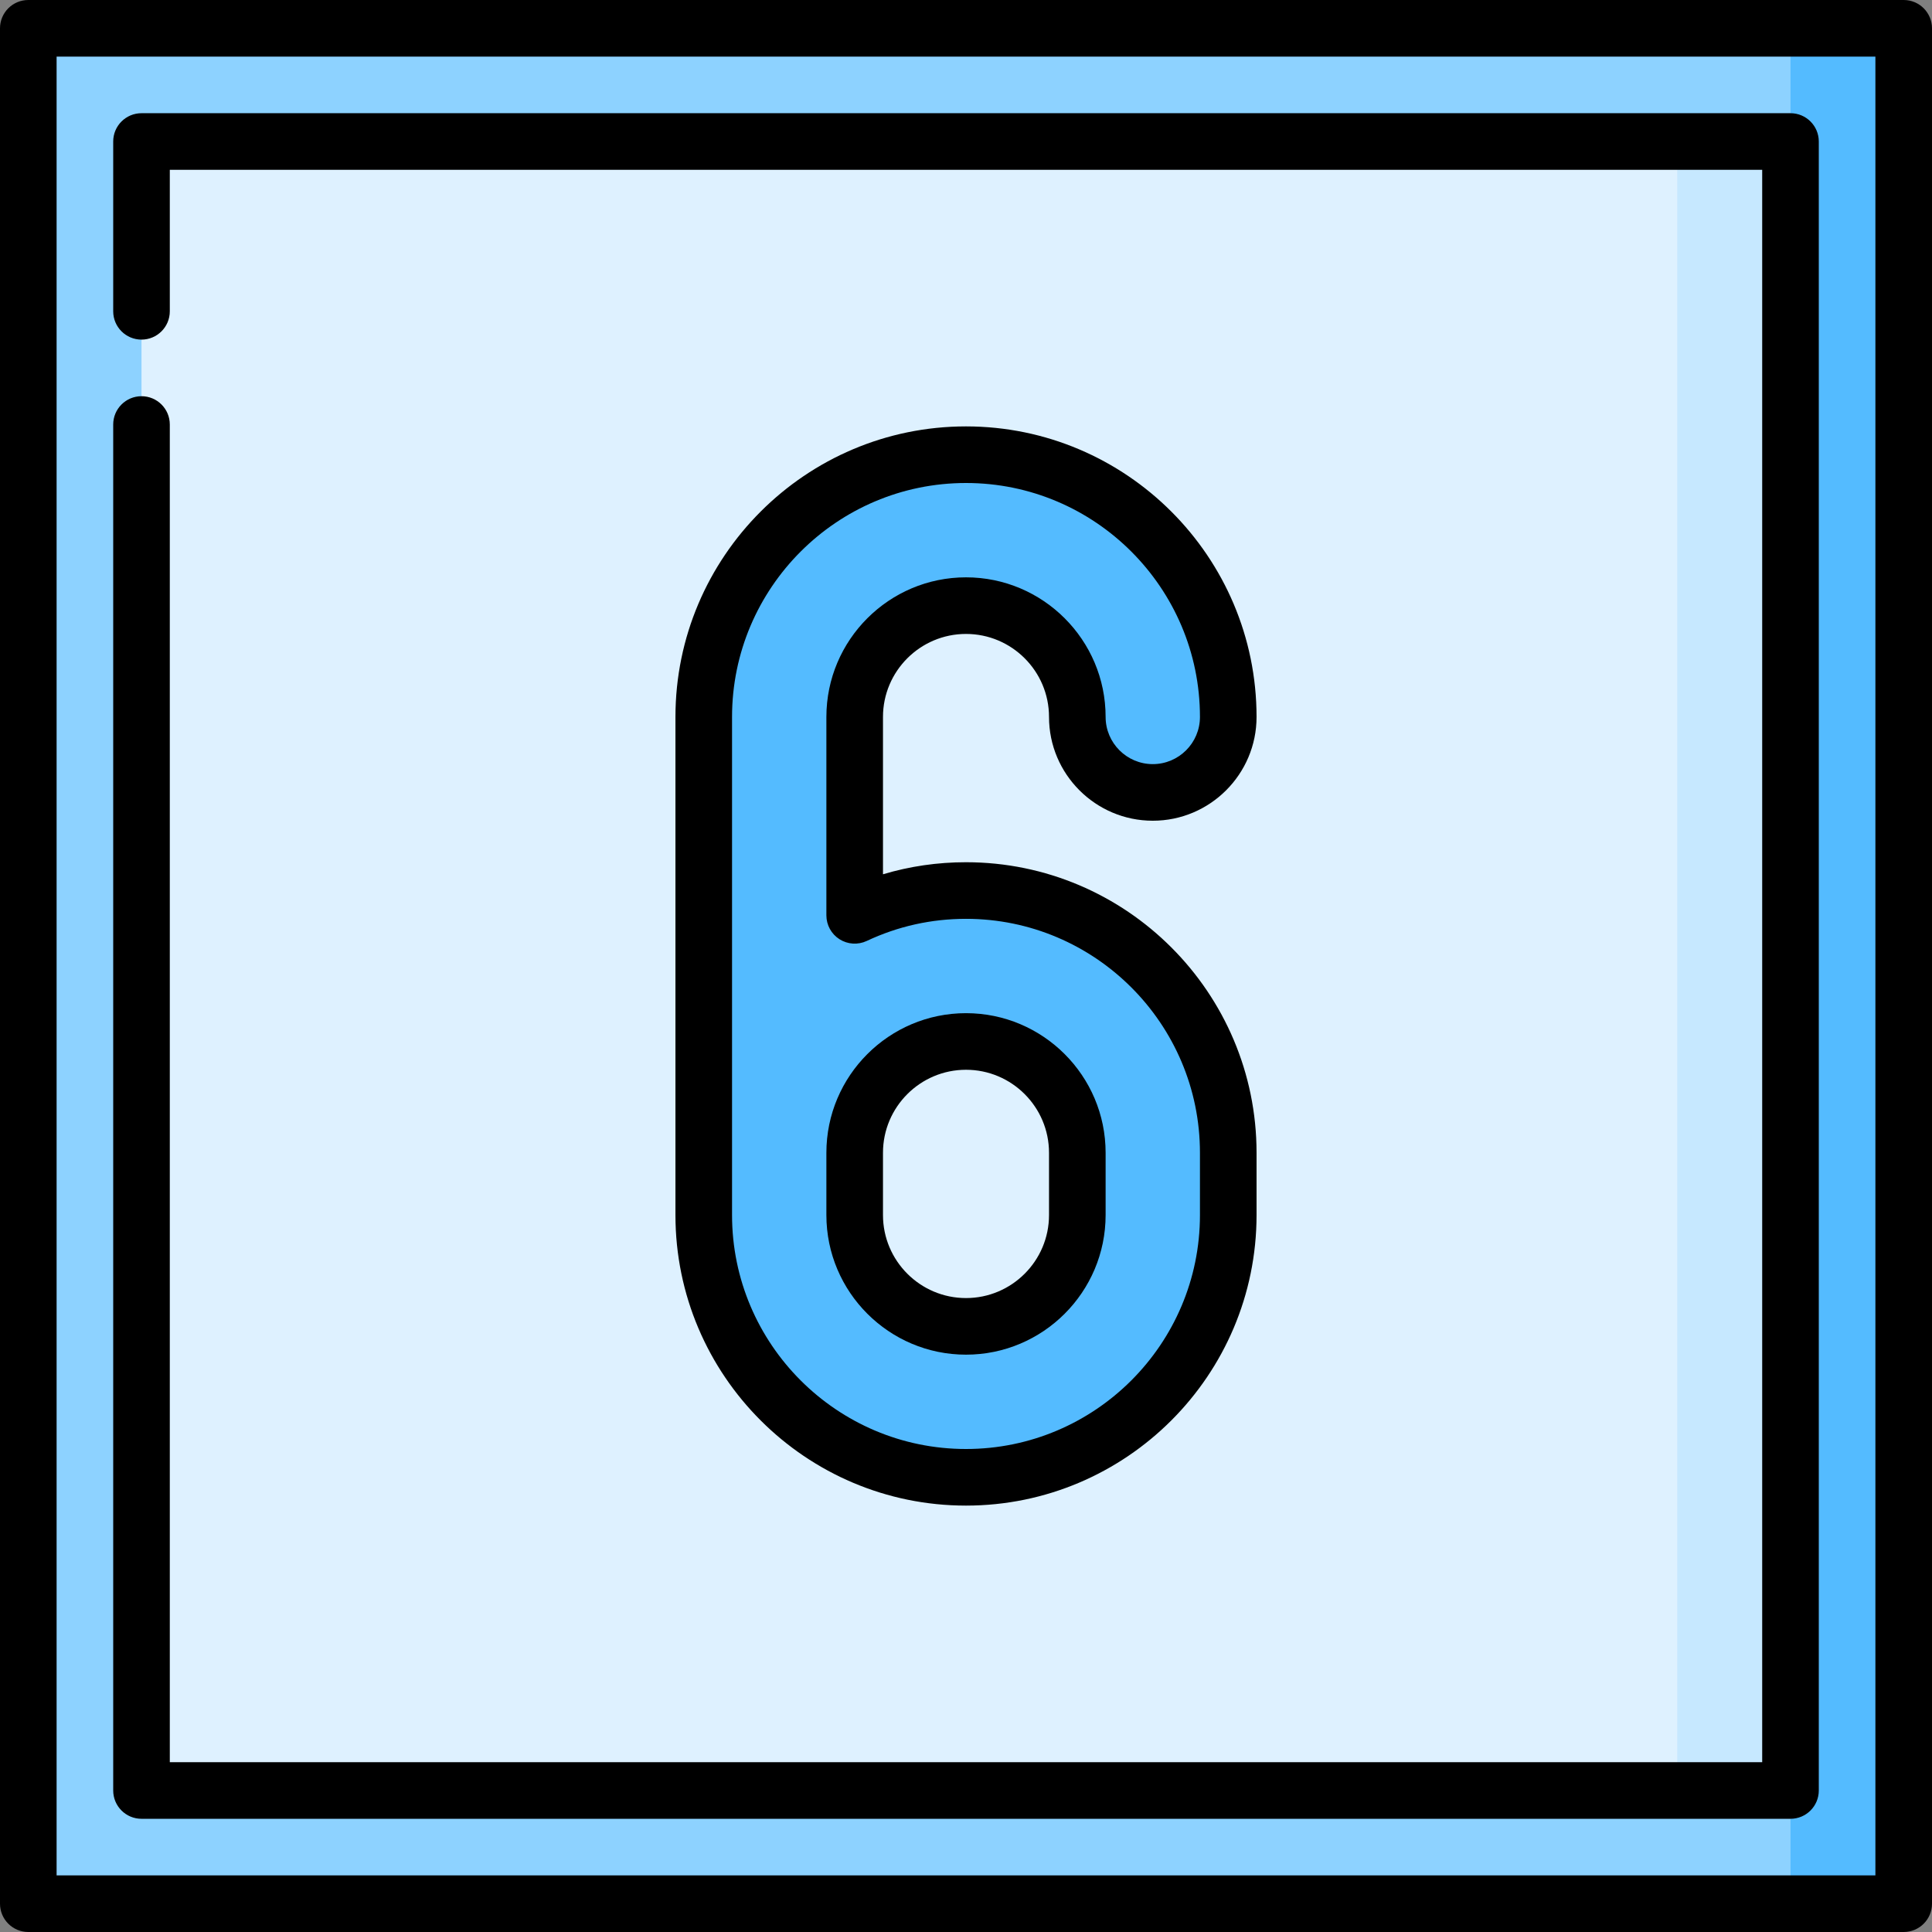 <?xml version="1.0" encoding="iso-8859-1"?>
<!-- Generator: Adobe Illustrator 19.0.0, SVG Export Plug-In . SVG Version: 6.00 Build 0)  -->
<svg version="1.1" id="Capa_1" xmlns="http://www.w3.org/2000/svg" xmlns:xlink="http://www.w3.org/1999/xlink" x="0px" y="0px"
	 viewBox="0 0 512 512" style="enable-background:new 0 0 512 512;" xml:space="preserve">
<rect x="0" y="0" width="512" height="512" fill="#808080" stroke="none"/>
<polygon style="fill:#54BBFF;" points="474.5,7.5 256,256 474.5,504.5 504.5,504.5 504.5,7.5 "/>
<rect x="7.5" y="7.5" style="fill:#8DD2FF;" width="467" height="497"/>
<polygon style="fill:#C6E8FF;" points="444.5,37.5 256,256 444.5,474.5 474.5,474.5 474.5,37.5 "/>
<rect x="37.5" y="37.5" style="fill:#DEF1FF;" width="407" height="437"/>
<path style="fill:#54BBFF;" d="M256,120.5c38.322,0,69.5,31.178,69.5,69.5c0,11.046-8.954,20-20,20s-20-8.954-20-20
	c0-16.266-13.233-29.5-29.5-29.5s-29.5,13.234-29.5,29.5v52.576C235.459,238.36,245.46,236,256,236c38.322,0,69.5,31.178,69.5,69.5
	V322c0,38.322-31.178,69.5-69.5,69.5s-69.5-31.178-69.5-69.5V190C186.5,151.678,217.678,120.5,256,120.5z M256,351.5
	c16.267,0,29.5-13.234,29.5-29.5v-16.5c0-16.266-13.233-29.5-29.5-29.5s-29.5,13.234-29.5,29.5V322
	C226.5,338.266,239.733,351.5,256,351.5z"/>
<path d="M504.5,0H7.5C3.358,0,0,3.358,0,7.5v497c0,4.142,3.358,7.5,7.5,7.5h497c4.142,0,7.5-3.358,7.5-7.5V7.5
	C512,3.358,508.642,0,504.5,0z M497,497H15V15h482V497z"/>
<path d="M37.5,482h437c4.142,0,7.5-3.358,7.5-7.5v-437c0-4.142-3.358-7.5-7.5-7.5h-437c-4.142,0-7.5,3.358-7.5,7.5v45
	c0,4.142,3.358,7.5,7.5,7.5s7.5-3.358,7.5-7.5V45h422v422H45V112.5c0-4.142-3.358-7.5-7.5-7.5s-7.5,3.358-7.5,7.5v362
	C30,478.642,33.358,482,37.5,482z"/>
<path d="M219,322c0,20.402,16.598,37,37,37s37-16.598,37-37v-16.5c0-20.402-16.598-37-37-37s-37,16.598-37,37V322z M234,305.5
	c0-12.131,9.869-22,22-22c12.131,0,22,9.869,22,22V322c0,12.131-9.869,22-22,22s-22-9.869-22-22V305.5z"/>
<path d="M256,168c12.131,0,22,9.869,22,22c0,15.164,12.336,27.5,27.5,27.5S333,205.164,333,190c0-42.458-34.542-77-77-77
	s-77,34.542-77,77v132c0,42.458,34.542,77,77,77s77-34.542,77-77v-16.5c0-42.458-34.542-77-77-77c-7.545,0-14.907,1.071-22,3.194
	V190C234,177.869,243.869,168,256,168z M222.481,248.908c2.168,1.375,4.889,1.546,7.212,0.454c8.265-3.89,17.115-5.862,26.306-5.862
	c34.187,0,62,27.813,62,62V322c0,34.187-27.813,62-62,62s-62-27.813-62-62V190c0-34.187,27.813-62,62-62s62,27.813,62,62
	c0,6.893-5.607,12.5-12.5,12.5S293,196.893,293,190c0-20.402-16.598-37-37-37s-37,16.598-37,37v52.576
	C219,245.144,220.313,247.533,222.481,248.908z"/>
<g>
</g>
<g>
</g>
<g>
</g>
<g>
</g>
<g>
</g>
<g>
</g>
<g>
</g>
<g>
</g>
<g>
</g>
<g>
</g>
<g>
</g>
<g>
</g>
<g>
</g>
<g>
</g>
<g>
</g>
</svg>
